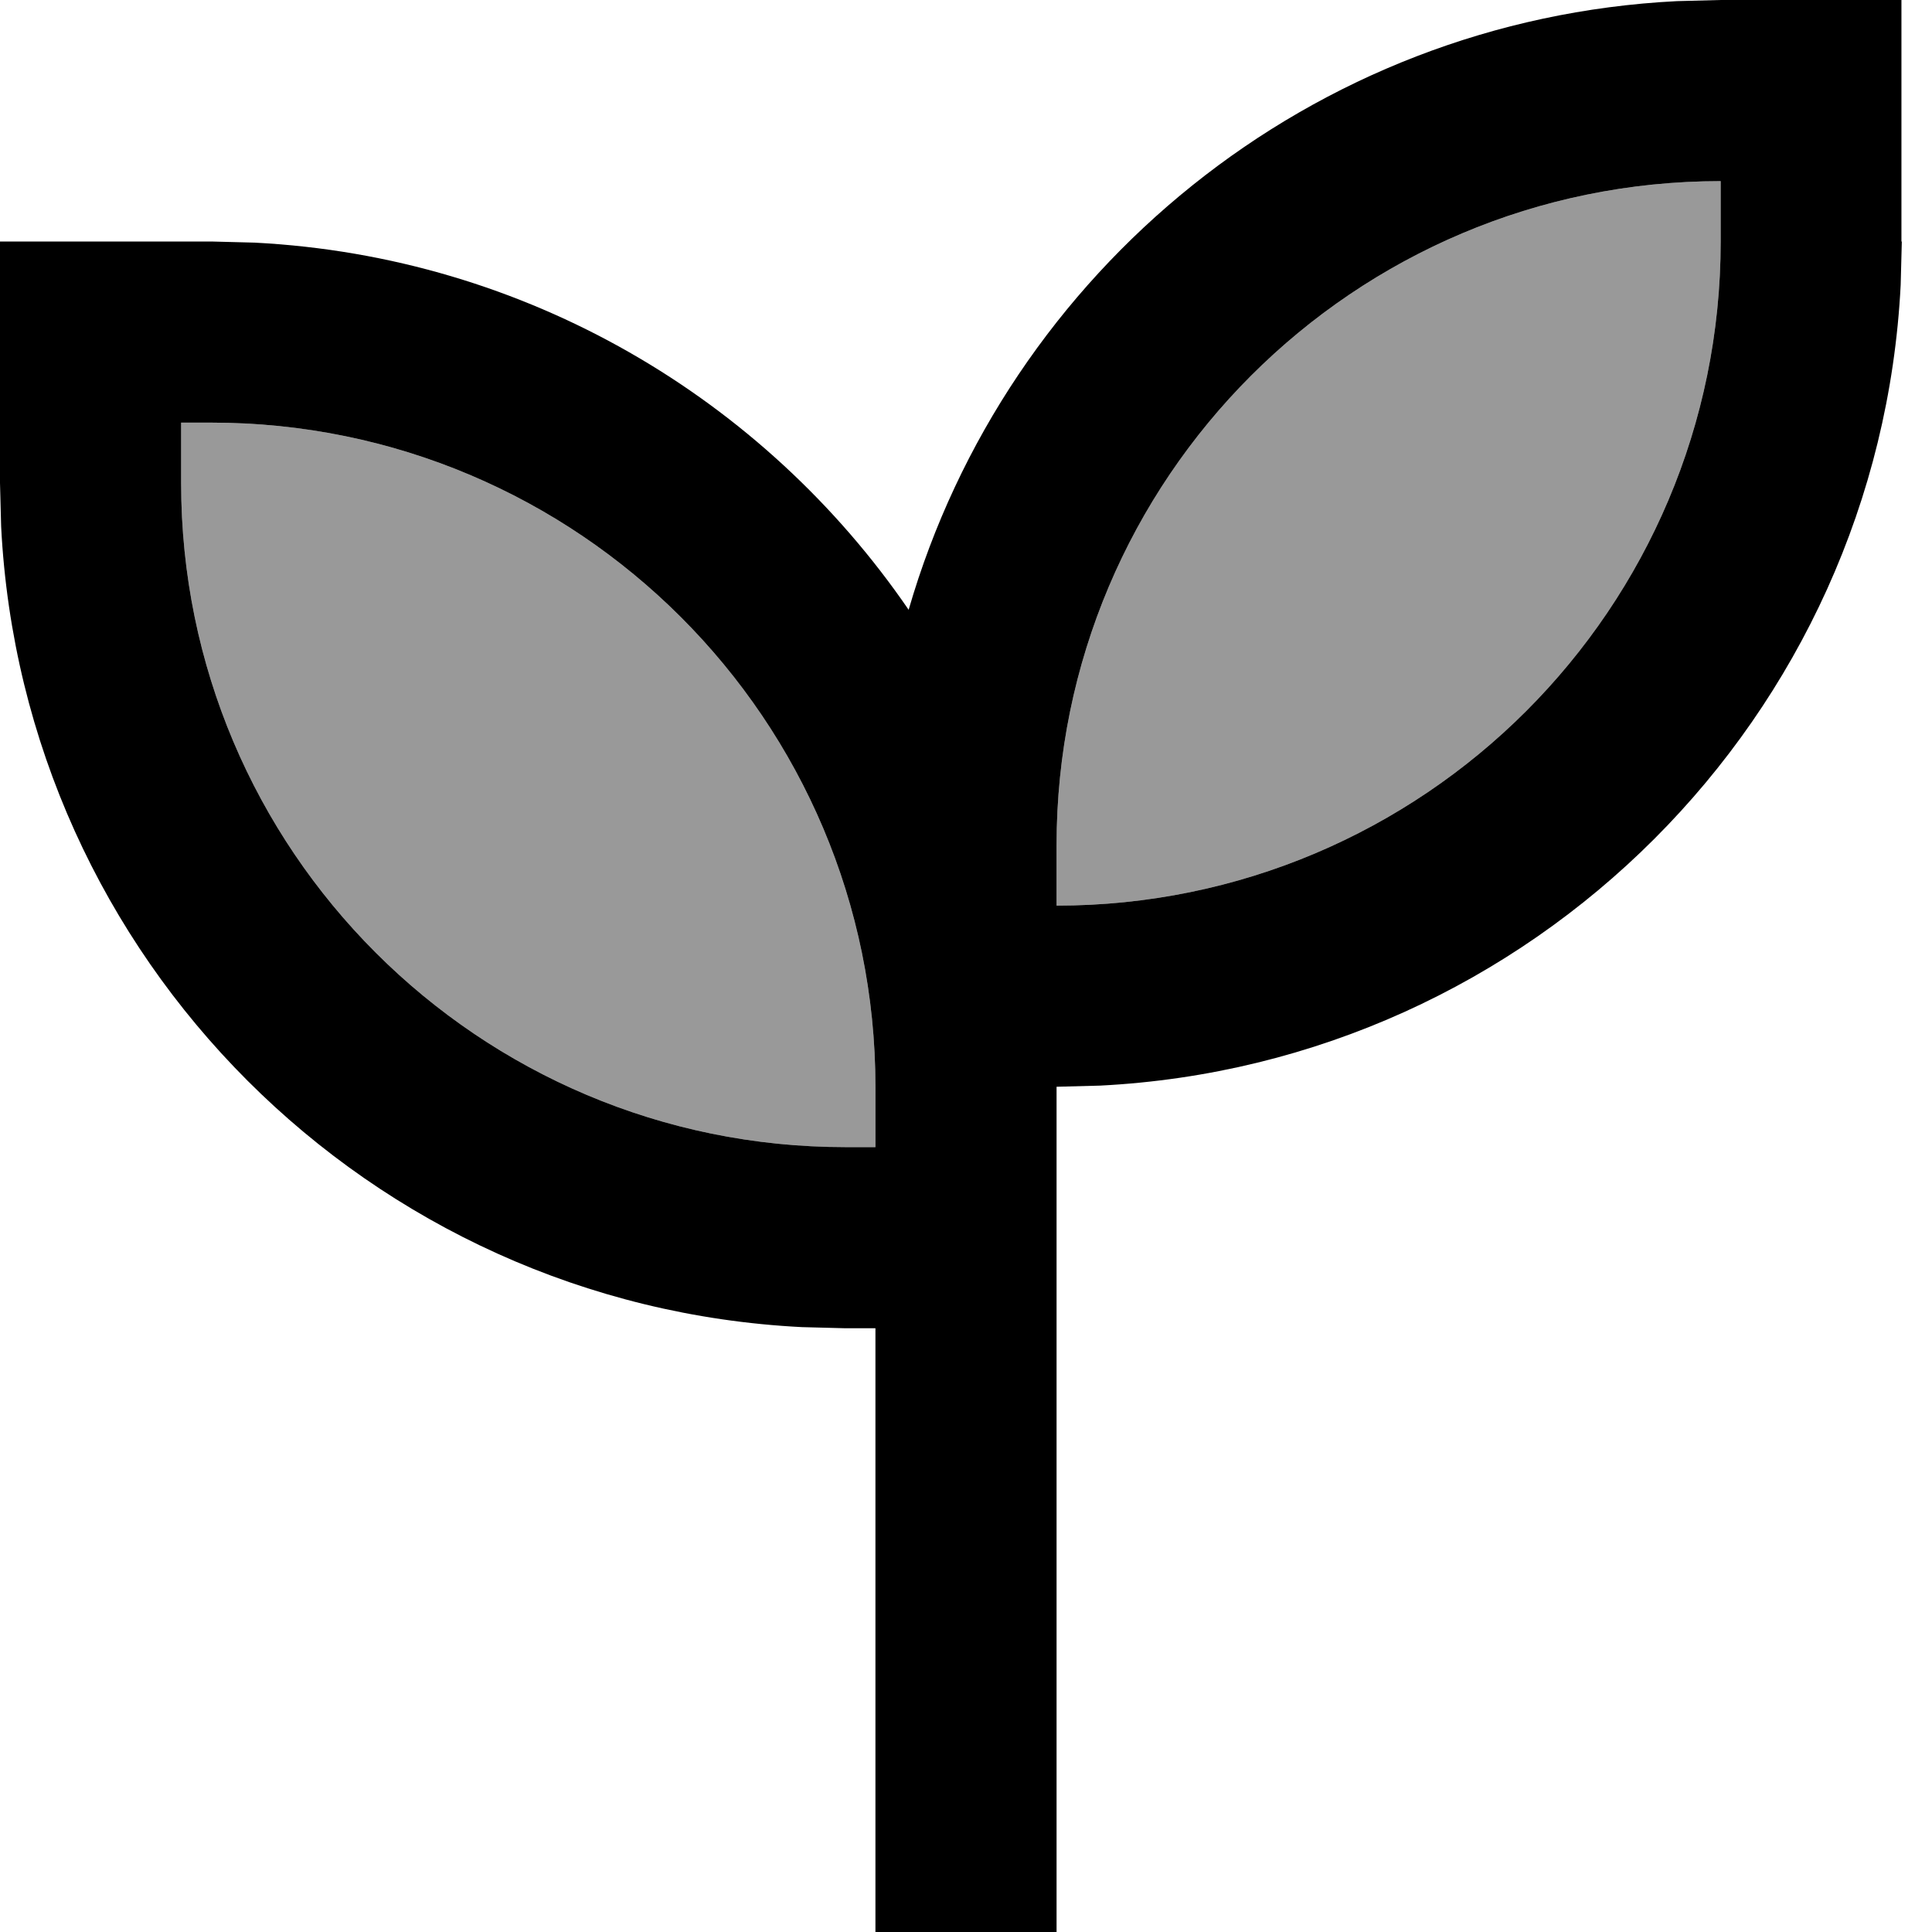 <svg fill="currentColor" xmlns="http://www.w3.org/2000/svg" viewBox="0 0 512 512"><!--! Font Awesome Pro 7.0.1 by @fontawesome - https://fontawesome.com License - https://fontawesome.com/license (Commercial License) Copyright 2025 Fonticons, Inc. --><path opacity=".4" fill="currentColor" d="M48 112l0 16c0 97.2 78.8 176 176 176l8 0 0-16c0-97.2-78.8-176-176-176l-8 0zM280 224l0 16c97.2 0 176-78.8 176-176l0-16c-97.2 0-176 78.8-176 176z"/><path fill="currentColor" d="M504 64l-.3 11.5c-5.8 114.5-97.7 206.4-212.2 212.2l-11.5 .3 0 224-48 0 0-160-8 0-11.5-.3C97.9 345.9 6.1 254.1 .3 139.5L0 128 0 64 56 64 67.5 64.3c72 3.7 135 41.4 173.3 97.3 26-89.8 106.7-156.4 203.6-161.3l11.5-.3 48 0 0 64zM48 128c0 97.2 78.8 176 176 176l8 0 0-16c0-97.2-78.8-176-176-176l-8 0 0 16zM456 48c-97.2 0-176 78.8-176 176l0 16c97.2 0 176-78.8 176-176l0-16z"/></svg>